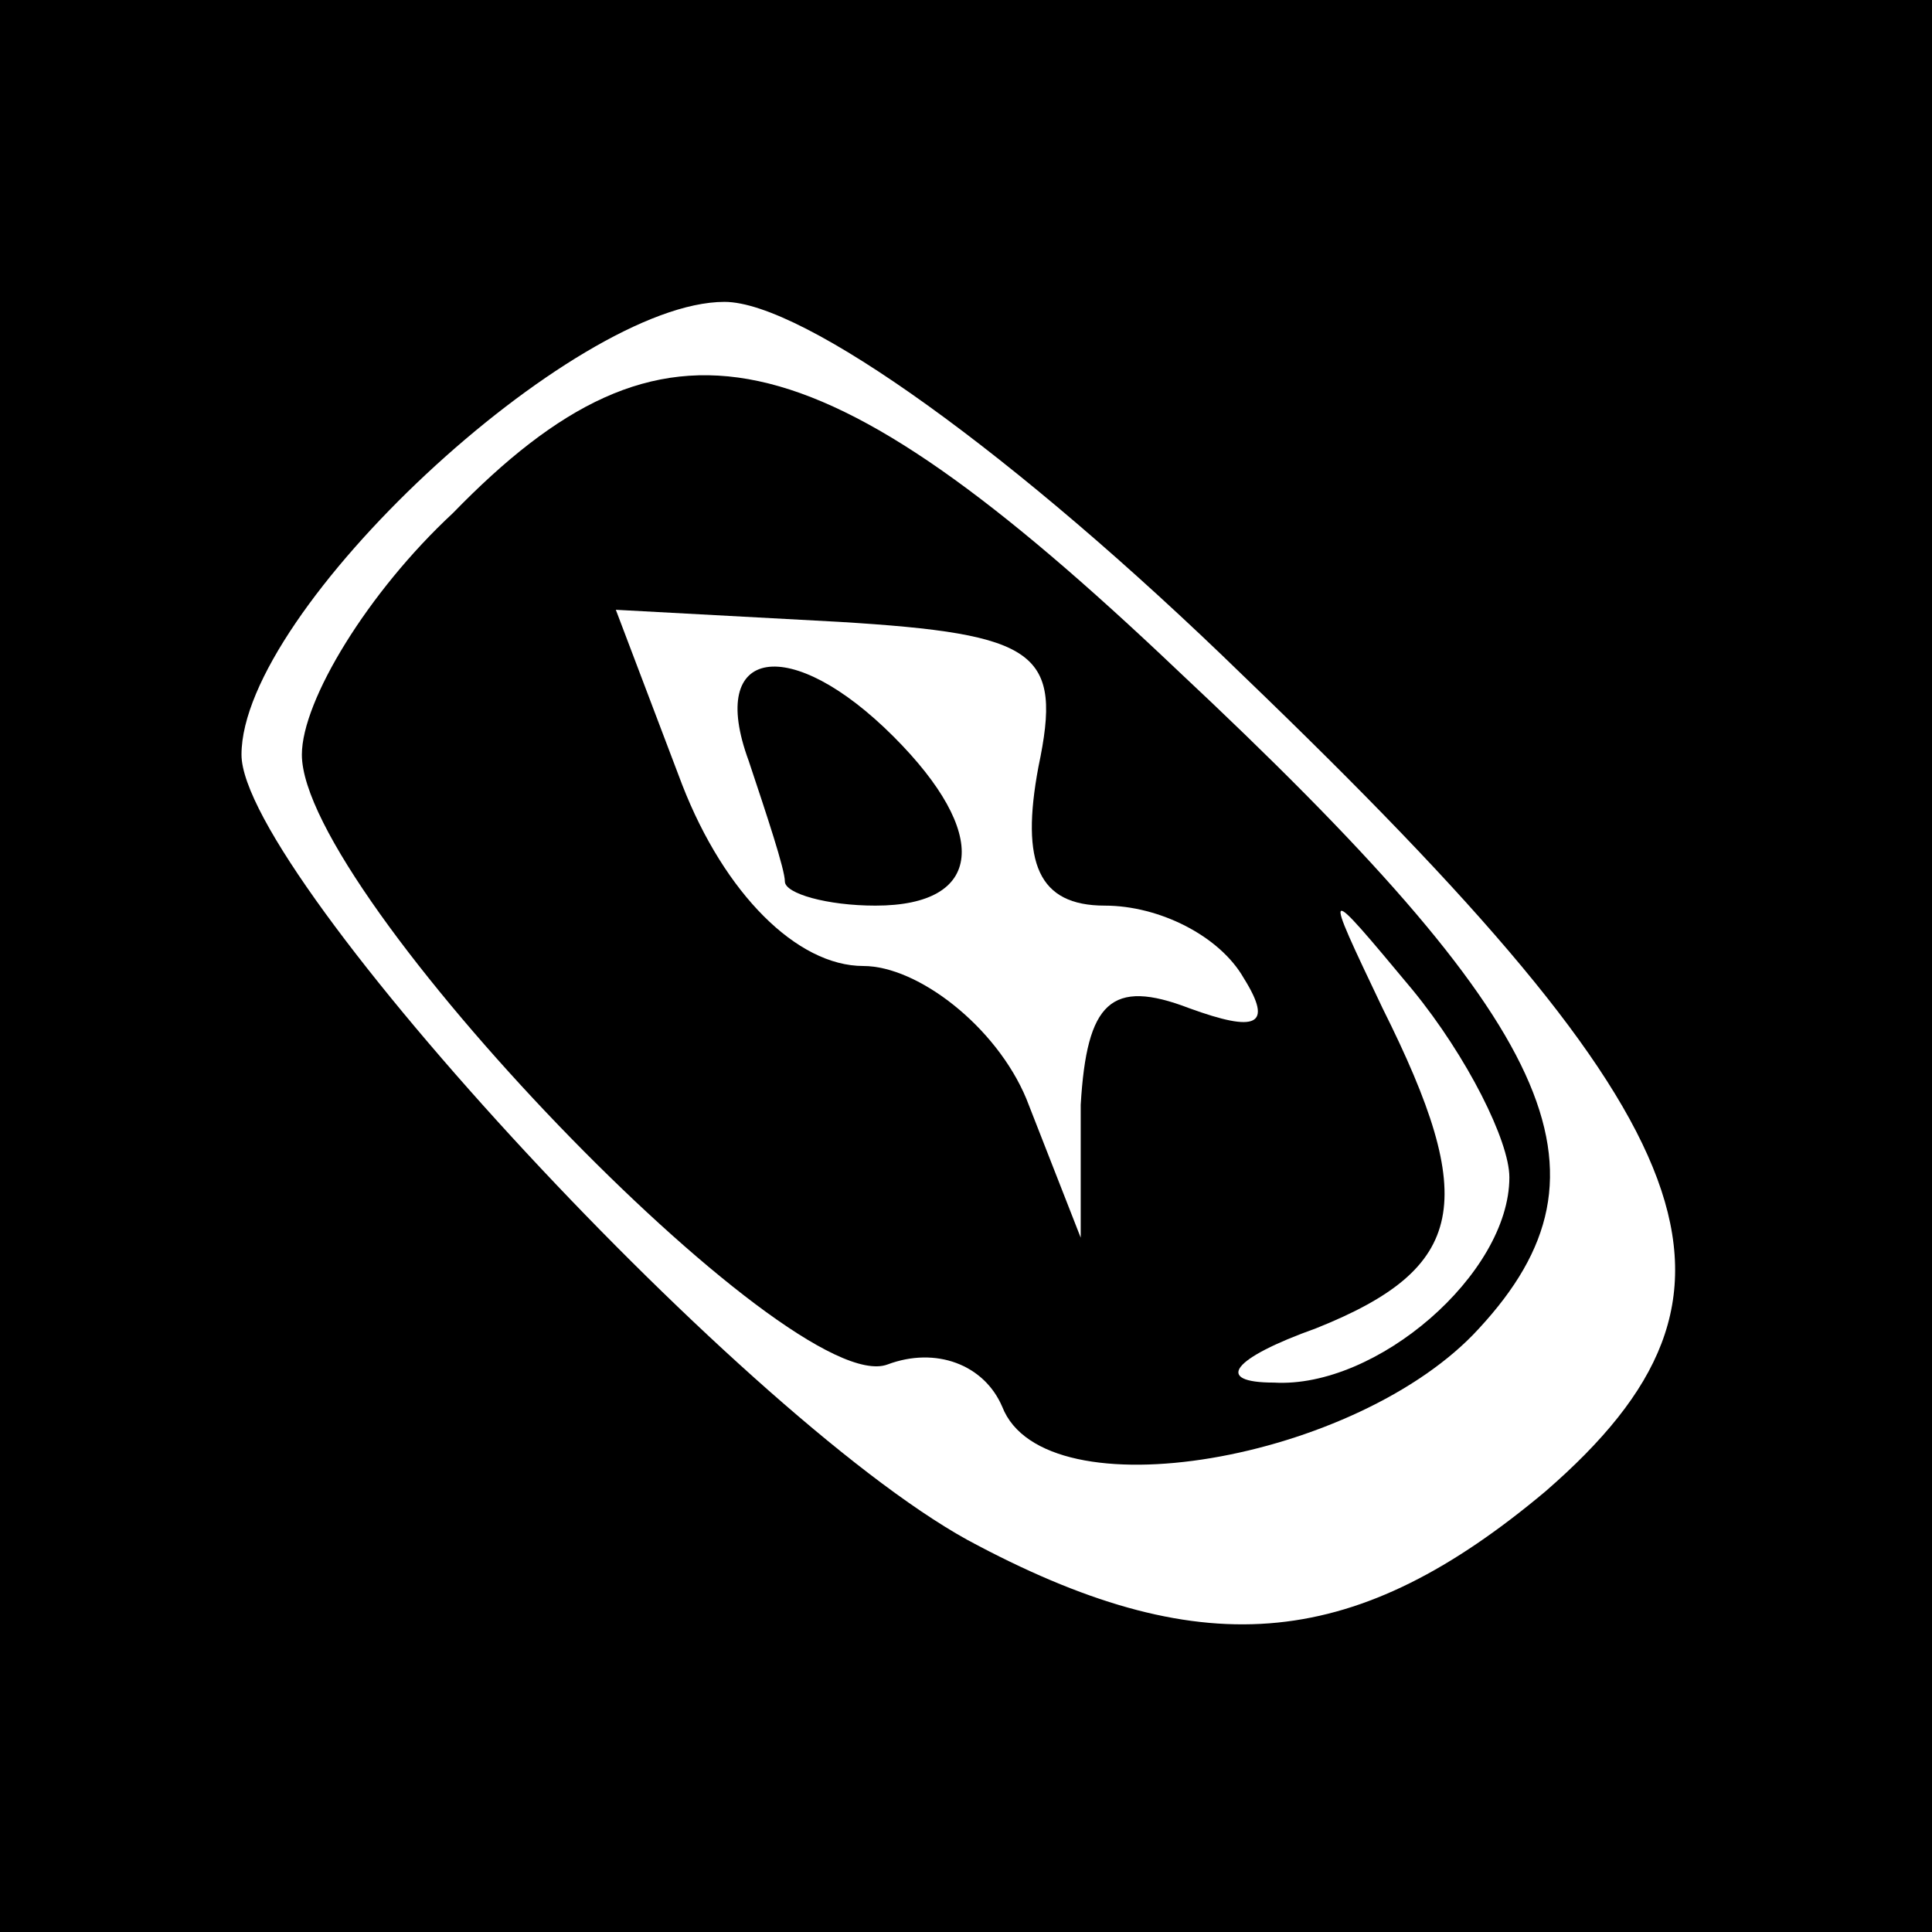 <?xml version="1.0" standalone="no"?>
<!DOCTYPE svg PUBLIC "-//W3C//DTD SVG 20010904//EN"
 "http://www.w3.org/TR/2001/REC-SVG-20010904/DTD/svg10.dtd">
<svg version="1.0" xmlns="http://www.w3.org/2000/svg"
 width="32pt" height="32pt" viewBox="0 0 32 32"
 preserveAspectRatio="xMidYMid meet">
<rect x="0" y="0" width="32" height="32" fill="#808080" stroke="none"/>
<g transform="translate(0,32) scale(0.1,-0.1)"
fill="#000000" stroke="none">
<path fill="#000000" stroke="none" d="M0 160 l0 -160 160 0 160 0 0 160 0
160 -160 0 -160 0 0 -160z"/>
<path fill="#ffffff" stroke="none" d="M206 208 c78 -75 88 -102 50 -135 -31
-26 -56 -29 -94 -9 -37 19 -122 111 -122 131 0 24 55 75 80 75 13 0 48 -25 86
-62z"/>
<path fill="#000000" stroke="none" d="M75 235 c-14 -13 -25 -31 -25 -40 0
-23 81 -107 97 -101 8 3 16 0 19 -7 7 -18 59 -9 79 13 24 26 13 50 -50 109
-60 57 -85 62 -120 26z"/>
<path fill="#ffffff" stroke="none" d="M172 193 c-3 -16 0 -23 11 -23 9 0 19
-5 23 -12 5 -8 2 -9 -9 -5 -13 5 -17 1 -18 -16 l0 -22 -9 23 c-5 12 -18 22
-27 22 -11 0 -23 12 -30 30 l-11 29 37 -2 c33 -2 37 -5 33 -24z"/>
<path fill="#ffffff" stroke="none" d="M250 125 c0 -16 -22 -35 -39 -34 -10 0
-7 4 7 9 25 10 27 21 11 53 -10 21 -10 21 5 3 9 -11 16 -25 16 -31z"/>
<path fill="#000000" stroke="none" d="M124 194 c3 -9 6 -18 6 -20 0 -2 7 -4
15 -4 18 0 19 12 3 28 -17 17 -31 15 -24 -4z"/>
</g>
</svg>
